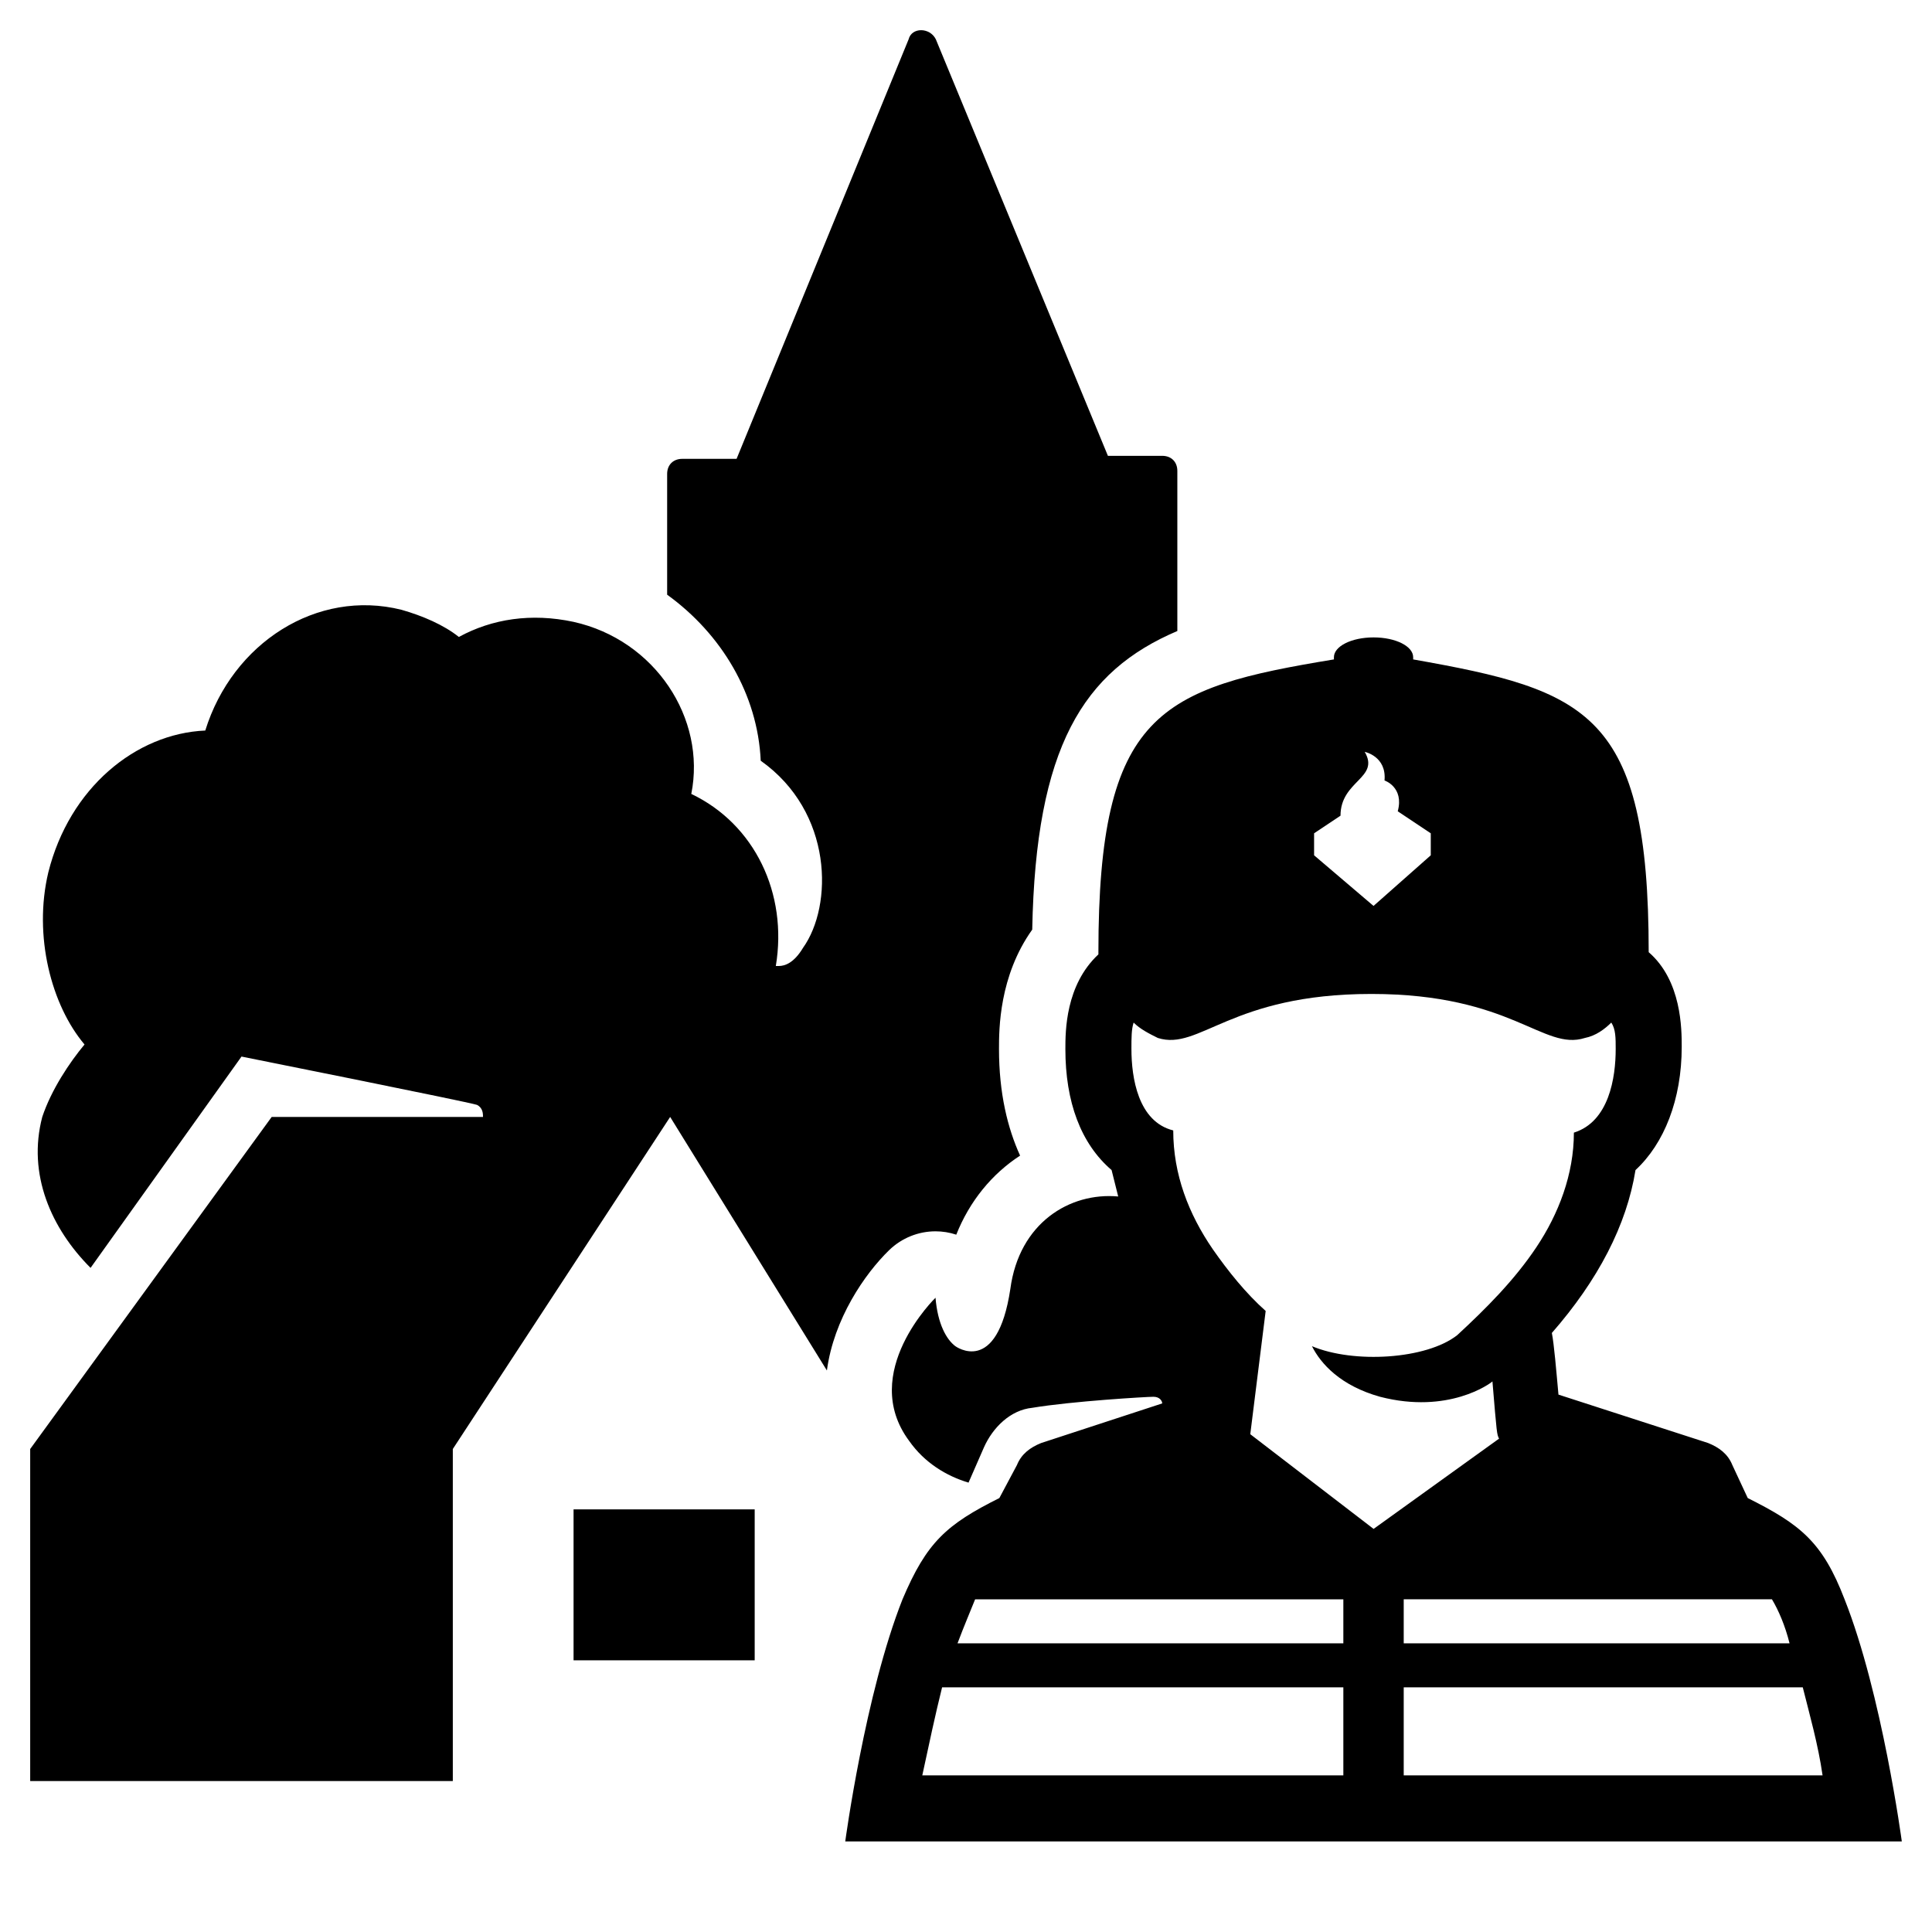 <?xml version="1.0" encoding="utf-8"?>
<!-- Generator: Adobe Illustrator 25.0.0, SVG Export Plug-In . SVG Version: 6.00 Build 0)  -->
<svg version="1.1" xmlns="http://www.w3.org/2000/svg" xmlns:xlink="http://www.w3.org/1999/xlink" x="0px" y="0px"
	 viewBox="0 0 64 64" style="enable-background:new 0 0 64 64;" xml:space="preserve">
<style type="text/css">
	.st0{fill:none;}
	.st1{fill:#FFFFFF;}
</style>
<g id="Box">
	<rect class="st0" width="64" height="64"/>
</g>
<g id="Icon">
	<g>
		<rect x="19" y="50" width="6" height="5"/>
		<path d="M30.99,40.789c0.23,0,0.462,0.036,0.688,0.111c0.439-1.106,1.177-2.01,2.114-2.619c-0.413-0.907-0.699-2.065-0.699-3.531
			c0-0.646,0-2.412,1.101-3.955c0.116-6.041,1.681-8.561,4.807-9.892V15.6c0-0.3-0.2-0.5-0.5-0.5h-1.8L31,1.3
			c-0.2-0.4-0.8-0.4-0.9,0l-5.7,13.9h-1.8c-0.3,0-0.5,0.2-0.5,0.5v4c1.8,1.3,3,3.3,3.1,5.5c2.4,1.7,2.4,4.8,1.4,6.2
			C26.3,31.9,26,32,25.8,32h-0.1c0.4-2.4-0.7-4.7-2.8-5.7c0.5-2.5-1.2-5.1-3.9-5.7c-1.4-0.3-2.7-0.1-3.8,0.5
			c-0.5-0.4-1.2-0.7-1.9-0.9c-2.8-0.7-5.6,1.1-6.5,4c-2.3,0.1-4.5,1.9-5.2,4.7c-0.5,2.1,0.1,4.4,1.2,5.7c-0.5,0.6-1.1,1.5-1.4,2.4
			c-0.5,1.9,0.3,3.7,1.6,5l5-7c0,0,7.5,1.5,7.8,1.6C16,36.7,16,36.9,16,37H9L1,48v11h14V48l7.2-11l5.192,8.399
			c0.229-1.711,1.254-3.201,2.064-3.988C29.875,41.006,30.427,40.789,30.99,40.789z"/>
		<path d="M61.104,52.979c-0.729-1.896-1.458-2.479-3.208-3.354l-0.51-1.094c-0.146-0.365-0.438-0.583-0.802-0.729l-4.958-1.604
			c-0.073-0.802-0.146-1.677-0.219-2.042c1.531-1.75,2.479-3.573,2.771-5.396c0.948-0.875,1.531-2.333,1.531-4.083
			c0-0.583,0-2.188-1.094-3.135c0-7.948-2.042-8.677-7.802-9.698v-0.073c0-0.365-0.583-0.656-1.312-0.656
			c-0.729,0-1.313,0.292-1.313,0.656v0.073c-5.76,0.948-7.802,1.75-7.802,9.698c0,0,0,0,0,0.073
			c-1.094,1.021-1.094,2.552-1.094,3.135c0,1.75,0.51,3.135,1.531,4.01c0.073,0.292,0.146,0.583,0.219,0.875
			c-1.604-0.146-3.281,0.875-3.573,3.062c-0.438,2.917-1.823,1.896-1.823,1.896c-0.292-0.219-0.584-0.729-0.656-1.604
			c0,0-2.552,2.479-0.875,4.74c0.51,0.729,1.24,1.167,1.969,1.385l0.51-1.167c0.292-0.656,0.875-1.24,1.604-1.312
			c1.312-0.219,3.792-0.365,4.01-0.365S38.5,46.417,38.5,46.49l-4.01,1.312c-0.365,0.146-0.656,0.365-0.802,0.729l-0.583,1.094
			c-1.75,0.875-2.406,1.458-3.208,3.354C28.656,56.115,28,61,28,61h35C63,61,62.344,56.115,61.104,52.979z M58.698,52.979
			c0.219,0.365,0.438,0.875,0.583,1.458H46.5v-1.458H58.698z M43.531,27.604l0.875-0.583c0-1.167,1.312-1.24,0.802-2.115
			c0,0,0.729,0.146,0.656,0.948c0,0,0.656,0.219,0.438,1.021l1.094,0.729v0.729L45.5,30.01l-1.969-1.677V27.604z M44.5,58.812
			H30.552c0.219-1.021,0.438-2.042,0.656-2.917H44.5V58.812z M44.5,54.438H31.719c0.219-0.583,0.438-1.094,0.583-1.458H44.5V54.438z
			 M41.417,47.51l0.51-4.083c-0.656-0.583-1.24-1.312-1.75-2.042c-0.802-1.167-1.312-2.479-1.312-3.938
			c-1.167-0.292-1.385-1.75-1.385-2.698c0-0.365,0-0.656,0.073-0.875c0.219,0.219,0.51,0.365,0.802,0.51
			c1.385,0.438,2.406-1.458,7.073-1.458c4.667,0,5.688,1.896,7.073,1.458c0.365-0.073,0.656-0.292,0.875-0.51
			c0.146,0.219,0.146,0.51,0.146,0.875c0,0.948-0.219,2.406-1.385,2.771c0,1.385-0.51,2.698-1.24,3.792
			c-0.729,1.094-1.677,2.042-2.625,2.917c-1.021,0.802-3.427,0.948-4.812,0.365c0.292,0.583,0.948,1.312,2.26,1.677
			c2.26,0.583,3.646-0.438,3.719-0.51c0.146,1.75,0.146,1.75,0.219,1.896l-4.156,2.99L41.417,47.51z M46.5,58.812v-2.917h13.219
			c0.219,0.875,0.51,1.896,0.656,2.917H46.5z"/>
	</g>
</g>
</svg>
